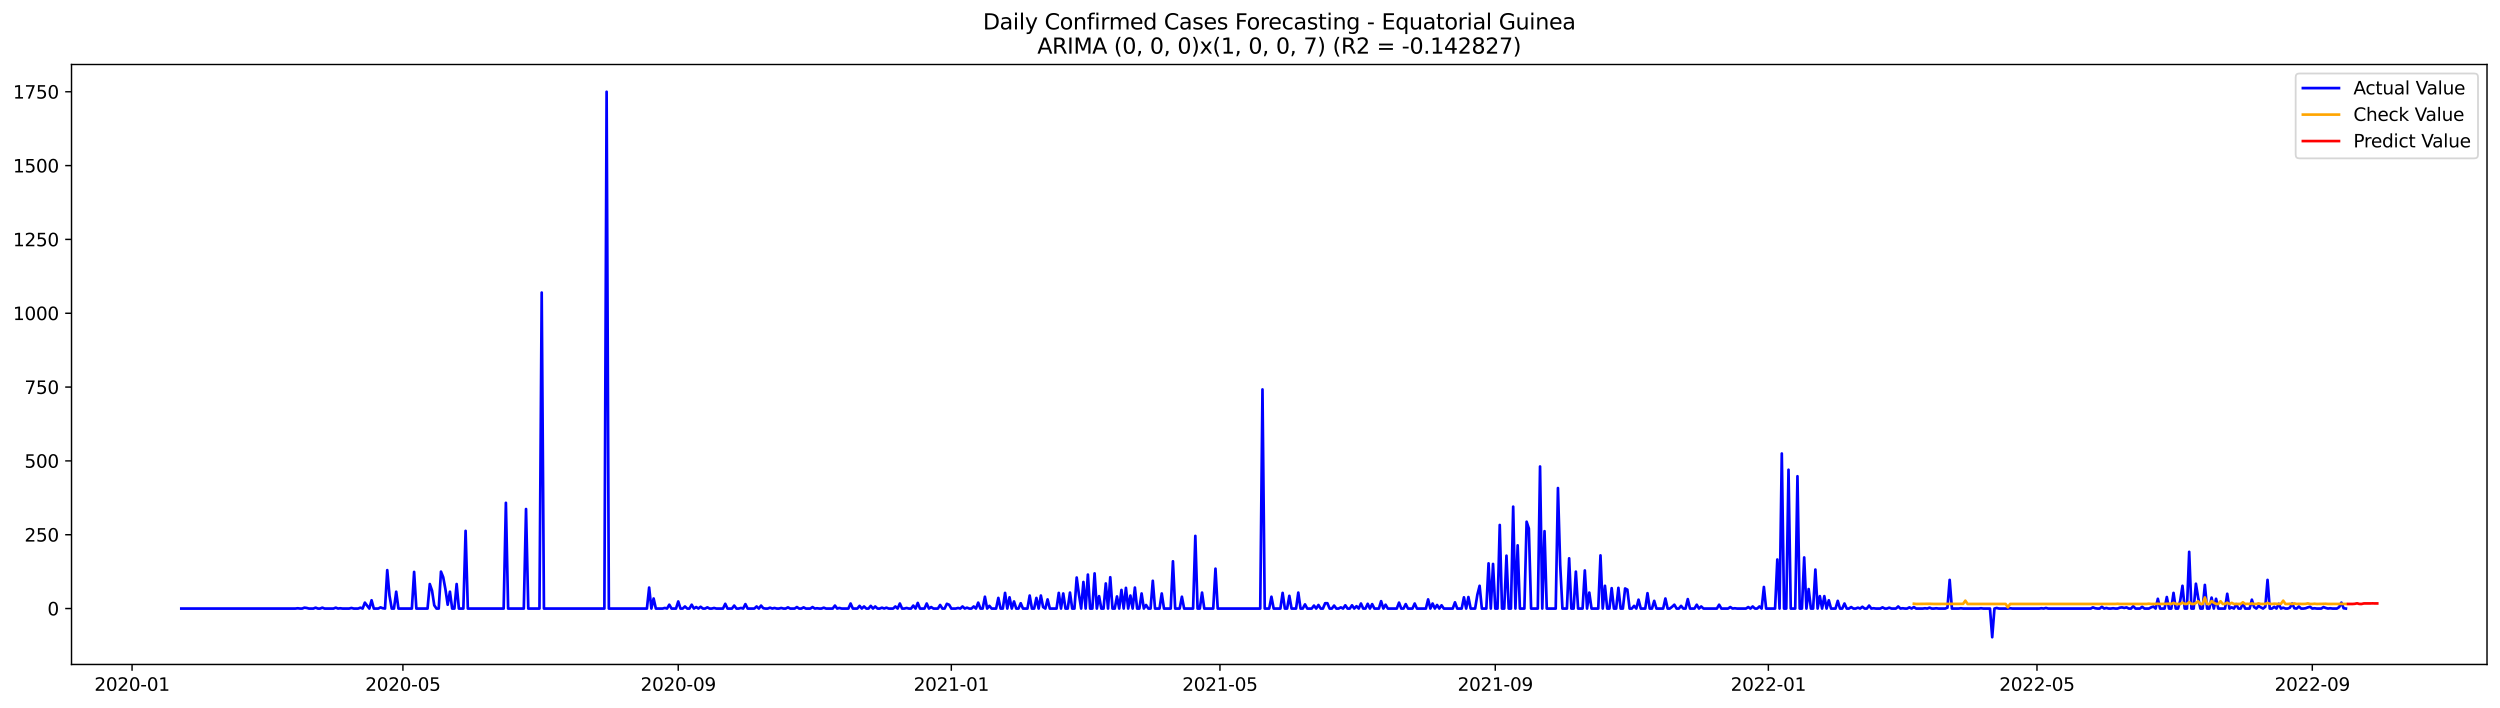 <?xml version="1.0" encoding="utf-8" standalone="no"?>
<!DOCTYPE svg PUBLIC "-//W3C//DTD SVG 1.1//EN"
  "http://www.w3.org/Graphics/SVG/1.1/DTD/svg11.dtd">
<svg xmlns:xlink="http://www.w3.org/1999/xlink" width="1386.05pt" height="392.274pt" viewBox="0 0 1386.05 392.274" xmlns="http://www.w3.org/2000/svg" version="1.1">
 <defs>
  <style type="text/css">*{stroke-linejoin: round; stroke-linecap: butt}</style>
 </defs>
 <g id="figure_1">
  <g id="patch_1">
   <path d="M 0 392.274 
L 1386.05 392.274 
L 1386.05 0 
L 0 0 
z
" style="fill: #ffffff"/>
  </g>
  <g id="axes_1">
   <g id="patch_2">
    <path d="M 39.65 368.396 
L 1378.85 368.396 
L 1378.85 35.755 
L 39.65 35.755 
z
" style="fill: #ffffff"/>
   </g>
   <g id="matplotlib.axis_1">
    <g id="xtick_1">
     <g id="line2d_1">
      <defs>
       <path id="mc3a203df78" d="M 0 0 
L 0 3.5 
" style="stroke: #000000; stroke-width: 0.8"/>
      </defs>
      <g>
       <use xlink:href="#mc3a203df78" x="73.22" y="368.396" style="stroke: #000000; stroke-width: 0.8"/>
      </g>
     </g>
     <g id="text_1">
      <!-- 2020-01 -->
      <g transform="translate(52.329 382.994)scale(0.1 -0.1)">
       <defs>
        <path id="DejaVuSans-32" d="M 1228 531 
L 3431 531 
L 3431 0 
L 469 0 
L 469 531 
Q 828 903 1448 1529 
Q 2069 2156 2228 2338 
Q 2531 2678 2651 2914 
Q 2772 3150 2772 3378 
Q 2772 3750 2511 3984 
Q 2250 4219 1831 4219 
Q 1534 4219 1204 4116 
Q 875 4013 500 3803 
L 500 4441 
Q 881 4594 1212 4672 
Q 1544 4750 1819 4750 
Q 2544 4750 2975 4387 
Q 3406 4025 3406 3419 
Q 3406 3131 3298 2873 
Q 3191 2616 2906 2266 
Q 2828 2175 2409 1742 
Q 1991 1309 1228 531 
z
" transform="scale(0.016)"/>
        <path id="DejaVuSans-30" d="M 2034 4250 
Q 1547 4250 1301 3770 
Q 1056 3291 1056 2328 
Q 1056 1369 1301 889 
Q 1547 409 2034 409 
Q 2525 409 2770 889 
Q 3016 1369 3016 2328 
Q 3016 3291 2770 3770 
Q 2525 4250 2034 4250 
z
M 2034 4750 
Q 2819 4750 3233 4129 
Q 3647 3509 3647 2328 
Q 3647 1150 3233 529 
Q 2819 -91 2034 -91 
Q 1250 -91 836 529 
Q 422 1150 422 2328 
Q 422 3509 836 4129 
Q 1250 4750 2034 4750 
z
" transform="scale(0.016)"/>
        <path id="DejaVuSans-2d" d="M 313 2009 
L 1997 2009 
L 1997 1497 
L 313 1497 
L 313 2009 
z
" transform="scale(0.016)"/>
        <path id="DejaVuSans-31" d="M 794 531 
L 1825 531 
L 1825 4091 
L 703 3866 
L 703 4441 
L 1819 4666 
L 2450 4666 
L 2450 531 
L 3481 531 
L 3481 0 
L 794 0 
L 794 531 
z
" transform="scale(0.016)"/>
       </defs>
       <use xlink:href="#DejaVuSans-32"/>
       <use xlink:href="#DejaVuSans-30" x="63.623"/>
       <use xlink:href="#DejaVuSans-32" x="127.246"/>
       <use xlink:href="#DejaVuSans-30" x="190.869"/>
       <use xlink:href="#DejaVuSans-2d" x="254.492"/>
       <use xlink:href="#DejaVuSans-30" x="290.576"/>
       <use xlink:href="#DejaVuSans-31" x="354.199"/>
      </g>
     </g>
    </g>
    <g id="xtick_2">
     <g id="line2d_2">
      <g>
       <use xlink:href="#mc3a203df78" x="223.385" y="368.396" style="stroke: #000000; stroke-width: 0.8"/>
      </g>
     </g>
     <g id="text_2">
      <!-- 2020-05 -->
      <g transform="translate(202.494 382.994)scale(0.1 -0.1)">
       <defs>
        <path id="DejaVuSans-35" d="M 691 4666 
L 3169 4666 
L 3169 4134 
L 1269 4134 
L 1269 2991 
Q 1406 3038 1543 3061 
Q 1681 3084 1819 3084 
Q 2600 3084 3056 2656 
Q 3513 2228 3513 1497 
Q 3513 744 3044 326 
Q 2575 -91 1722 -91 
Q 1428 -91 1123 -41 
Q 819 9 494 109 
L 494 744 
Q 775 591 1075 516 
Q 1375 441 1709 441 
Q 2250 441 2565 725 
Q 2881 1009 2881 1497 
Q 2881 1984 2565 2268 
Q 2250 2553 1709 2553 
Q 1456 2553 1204 2497 
Q 953 2441 691 2322 
L 691 4666 
z
" transform="scale(0.016)"/>
       </defs>
       <use xlink:href="#DejaVuSans-32"/>
       <use xlink:href="#DejaVuSans-30" x="63.623"/>
       <use xlink:href="#DejaVuSans-32" x="127.246"/>
       <use xlink:href="#DejaVuSans-30" x="190.869"/>
       <use xlink:href="#DejaVuSans-2d" x="254.492"/>
       <use xlink:href="#DejaVuSans-30" x="290.576"/>
       <use xlink:href="#DejaVuSans-35" x="354.199"/>
      </g>
     </g>
    </g>
    <g id="xtick_3">
     <g id="line2d_3">
      <g>
       <use xlink:href="#mc3a203df78" x="376.032" y="368.396" style="stroke: #000000; stroke-width: 0.8"/>
      </g>
     </g>
     <g id="text_3">
      <!-- 2020-09 -->
      <g transform="translate(355.141 382.994)scale(0.1 -0.1)">
       <defs>
        <path id="DejaVuSans-39" d="M 703 97 
L 703 672 
Q 941 559 1184 500 
Q 1428 441 1663 441 
Q 2288 441 2617 861 
Q 2947 1281 2994 2138 
Q 2813 1869 2534 1725 
Q 2256 1581 1919 1581 
Q 1219 1581 811 2004 
Q 403 2428 403 3163 
Q 403 3881 828 4315 
Q 1253 4750 1959 4750 
Q 2769 4750 3195 4129 
Q 3622 3509 3622 2328 
Q 3622 1225 3098 567 
Q 2575 -91 1691 -91 
Q 1453 -91 1209 -44 
Q 966 3 703 97 
z
M 1959 2075 
Q 2384 2075 2632 2365 
Q 2881 2656 2881 3163 
Q 2881 3666 2632 3958 
Q 2384 4250 1959 4250 
Q 1534 4250 1286 3958 
Q 1038 3666 1038 3163 
Q 1038 2656 1286 2365 
Q 1534 2075 1959 2075 
z
" transform="scale(0.016)"/>
       </defs>
       <use xlink:href="#DejaVuSans-32"/>
       <use xlink:href="#DejaVuSans-30" x="63.623"/>
       <use xlink:href="#DejaVuSans-32" x="127.246"/>
       <use xlink:href="#DejaVuSans-30" x="190.869"/>
       <use xlink:href="#DejaVuSans-2d" x="254.492"/>
       <use xlink:href="#DejaVuSans-30" x="290.576"/>
       <use xlink:href="#DejaVuSans-39" x="354.199"/>
      </g>
     </g>
    </g>
    <g id="xtick_4">
     <g id="line2d_4">
      <g>
       <use xlink:href="#mc3a203df78" x="527.438" y="368.396" style="stroke: #000000; stroke-width: 0.8"/>
      </g>
     </g>
     <g id="text_4">
      <!-- 2021-01 -->
      <g transform="translate(506.547 382.994)scale(0.1 -0.1)">
       <use xlink:href="#DejaVuSans-32"/>
       <use xlink:href="#DejaVuSans-30" x="63.623"/>
       <use xlink:href="#DejaVuSans-32" x="127.246"/>
       <use xlink:href="#DejaVuSans-31" x="190.869"/>
       <use xlink:href="#DejaVuSans-2d" x="254.492"/>
       <use xlink:href="#DejaVuSans-30" x="290.576"/>
       <use xlink:href="#DejaVuSans-31" x="354.199"/>
      </g>
     </g>
    </g>
    <g id="xtick_5">
     <g id="line2d_5">
      <g>
       <use xlink:href="#mc3a203df78" x="676.363" y="368.396" style="stroke: #000000; stroke-width: 0.8"/>
      </g>
     </g>
     <g id="text_5">
      <!-- 2021-05 -->
      <g transform="translate(655.471 382.994)scale(0.1 -0.1)">
       <use xlink:href="#DejaVuSans-32"/>
       <use xlink:href="#DejaVuSans-30" x="63.623"/>
       <use xlink:href="#DejaVuSans-32" x="127.246"/>
       <use xlink:href="#DejaVuSans-31" x="190.869"/>
       <use xlink:href="#DejaVuSans-2d" x="254.492"/>
       <use xlink:href="#DejaVuSans-30" x="290.576"/>
       <use xlink:href="#DejaVuSans-35" x="354.199"/>
      </g>
     </g>
    </g>
    <g id="xtick_6">
     <g id="line2d_6">
      <g>
       <use xlink:href="#mc3a203df78" x="829.01" y="368.396" style="stroke: #000000; stroke-width: 0.8"/>
      </g>
     </g>
     <g id="text_6">
      <!-- 2021-09 -->
      <g transform="translate(808.118 382.994)scale(0.1 -0.1)">
       <use xlink:href="#DejaVuSans-32"/>
       <use xlink:href="#DejaVuSans-30" x="63.623"/>
       <use xlink:href="#DejaVuSans-32" x="127.246"/>
       <use xlink:href="#DejaVuSans-31" x="190.869"/>
       <use xlink:href="#DejaVuSans-2d" x="254.492"/>
       <use xlink:href="#DejaVuSans-30" x="290.576"/>
       <use xlink:href="#DejaVuSans-39" x="354.199"/>
      </g>
     </g>
    </g>
    <g id="xtick_7">
     <g id="line2d_7">
      <g>
       <use xlink:href="#mc3a203df78" x="980.416" y="368.396" style="stroke: #000000; stroke-width: 0.8"/>
      </g>
     </g>
     <g id="text_7">
      <!-- 2022-01 -->
      <g transform="translate(959.525 382.994)scale(0.1 -0.1)">
       <use xlink:href="#DejaVuSans-32"/>
       <use xlink:href="#DejaVuSans-30" x="63.623"/>
       <use xlink:href="#DejaVuSans-32" x="127.246"/>
       <use xlink:href="#DejaVuSans-32" x="190.869"/>
       <use xlink:href="#DejaVuSans-2d" x="254.492"/>
       <use xlink:href="#DejaVuSans-30" x="290.576"/>
       <use xlink:href="#DejaVuSans-31" x="354.199"/>
      </g>
     </g>
    </g>
    <g id="xtick_8">
     <g id="line2d_8">
      <g>
       <use xlink:href="#mc3a203df78" x="1129.34" y="368.396" style="stroke: #000000; stroke-width: 0.8"/>
      </g>
     </g>
     <g id="text_8">
      <!-- 2022-05 -->
      <g transform="translate(1108.449 382.994)scale(0.1 -0.1)">
       <use xlink:href="#DejaVuSans-32"/>
       <use xlink:href="#DejaVuSans-30" x="63.623"/>
       <use xlink:href="#DejaVuSans-32" x="127.246"/>
       <use xlink:href="#DejaVuSans-32" x="190.869"/>
       <use xlink:href="#DejaVuSans-2d" x="254.492"/>
       <use xlink:href="#DejaVuSans-30" x="290.576"/>
       <use xlink:href="#DejaVuSans-35" x="354.199"/>
      </g>
     </g>
    </g>
    <g id="xtick_9">
     <g id="line2d_9">
      <g>
       <use xlink:href="#mc3a203df78" x="1281.987" y="368.396" style="stroke: #000000; stroke-width: 0.8"/>
      </g>
     </g>
     <g id="text_9">
      <!-- 2022-09 -->
      <g transform="translate(1261.096 382.994)scale(0.1 -0.1)">
       <use xlink:href="#DejaVuSans-32"/>
       <use xlink:href="#DejaVuSans-30" x="63.623"/>
       <use xlink:href="#DejaVuSans-32" x="127.246"/>
       <use xlink:href="#DejaVuSans-32" x="190.869"/>
       <use xlink:href="#DejaVuSans-2d" x="254.492"/>
       <use xlink:href="#DejaVuSans-30" x="290.576"/>
       <use xlink:href="#DejaVuSans-39" x="354.199"/>
      </g>
     </g>
    </g>
   </g>
   <g id="matplotlib.axis_2">
    <g id="ytick_1">
     <g id="line2d_10">
      <defs>
       <path id="m18fa4f743b" d="M 0 0 
L -3.5 0 
" style="stroke: #000000; stroke-width: 0.8"/>
      </defs>
      <g>
       <use xlink:href="#m18fa4f743b" x="39.65" y="337.394" style="stroke: #000000; stroke-width: 0.8"/>
      </g>
     </g>
     <g id="text_10">
      <!-- 0 -->
      <g transform="translate(26.288 341.193)scale(0.1 -0.1)">
       <use xlink:href="#DejaVuSans-30"/>
      </g>
     </g>
    </g>
    <g id="ytick_2">
     <g id="line2d_11">
      <g>
       <use xlink:href="#m18fa4f743b" x="39.65" y="296.463" style="stroke: #000000; stroke-width: 0.8"/>
      </g>
     </g>
     <g id="text_11">
      <!-- 250 -->
      <g transform="translate(13.562 300.262)scale(0.1 -0.1)">
       <use xlink:href="#DejaVuSans-32"/>
       <use xlink:href="#DejaVuSans-35" x="63.623"/>
       <use xlink:href="#DejaVuSans-30" x="127.246"/>
      </g>
     </g>
    </g>
    <g id="ytick_3">
     <g id="line2d_12">
      <g>
       <use xlink:href="#m18fa4f743b" x="39.65" y="255.532" style="stroke: #000000; stroke-width: 0.8"/>
      </g>
     </g>
     <g id="text_12">
      <!-- 500 -->
      <g transform="translate(13.562 259.331)scale(0.1 -0.1)">
       <use xlink:href="#DejaVuSans-35"/>
       <use xlink:href="#DejaVuSans-30" x="63.623"/>
       <use xlink:href="#DejaVuSans-30" x="127.246"/>
      </g>
     </g>
    </g>
    <g id="ytick_4">
     <g id="line2d_13">
      <g>
       <use xlink:href="#m18fa4f743b" x="39.65" y="214.6" style="stroke: #000000; stroke-width: 0.8"/>
      </g>
     </g>
     <g id="text_13">
      <!-- 750 -->
      <g transform="translate(13.562 218.4)scale(0.1 -0.1)">
       <defs>
        <path id="DejaVuSans-37" d="M 525 4666 
L 3525 4666 
L 3525 4397 
L 1831 0 
L 1172 0 
L 2766 4134 
L 525 4134 
L 525 4666 
z
" transform="scale(0.016)"/>
       </defs>
       <use xlink:href="#DejaVuSans-37"/>
       <use xlink:href="#DejaVuSans-35" x="63.623"/>
       <use xlink:href="#DejaVuSans-30" x="127.246"/>
      </g>
     </g>
    </g>
    <g id="ytick_5">
     <g id="line2d_14">
      <g>
       <use xlink:href="#m18fa4f743b" x="39.65" y="173.669" style="stroke: #000000; stroke-width: 0.8"/>
      </g>
     </g>
     <g id="text_14">
      <!-- 1000 -->
      <g transform="translate(7.2 177.468)scale(0.1 -0.1)">
       <use xlink:href="#DejaVuSans-31"/>
       <use xlink:href="#DejaVuSans-30" x="63.623"/>
       <use xlink:href="#DejaVuSans-30" x="127.246"/>
       <use xlink:href="#DejaVuSans-30" x="190.869"/>
      </g>
     </g>
    </g>
    <g id="ytick_6">
     <g id="line2d_15">
      <g>
       <use xlink:href="#m18fa4f743b" x="39.65" y="132.738" style="stroke: #000000; stroke-width: 0.8"/>
      </g>
     </g>
     <g id="text_15">
      <!-- 1250 -->
      <g transform="translate(7.2 136.537)scale(0.1 -0.1)">
       <use xlink:href="#DejaVuSans-31"/>
       <use xlink:href="#DejaVuSans-32" x="63.623"/>
       <use xlink:href="#DejaVuSans-35" x="127.246"/>
       <use xlink:href="#DejaVuSans-30" x="190.869"/>
      </g>
     </g>
    </g>
    <g id="ytick_7">
     <g id="line2d_16">
      <g>
       <use xlink:href="#m18fa4f743b" x="39.65" y="91.807" style="stroke: #000000; stroke-width: 0.8"/>
      </g>
     </g>
     <g id="text_16">
      <!-- 1500 -->
      <g transform="translate(7.2 95.606)scale(0.1 -0.1)">
       <use xlink:href="#DejaVuSans-31"/>
       <use xlink:href="#DejaVuSans-35" x="63.623"/>
       <use xlink:href="#DejaVuSans-30" x="127.246"/>
       <use xlink:href="#DejaVuSans-30" x="190.869"/>
      </g>
     </g>
    </g>
    <g id="ytick_8">
     <g id="line2d_17">
      <g>
       <use xlink:href="#m18fa4f743b" x="39.65" y="50.876" style="stroke: #000000; stroke-width: 0.8"/>
      </g>
     </g>
     <g id="text_17">
      <!-- 1750 -->
      <g transform="translate(7.2 54.675)scale(0.1 -0.1)">
       <use xlink:href="#DejaVuSans-31"/>
       <use xlink:href="#DejaVuSans-37" x="63.623"/>
       <use xlink:href="#DejaVuSans-35" x="127.246"/>
       <use xlink:href="#DejaVuSans-30" x="190.869"/>
      </g>
     </g>
    </g>
   </g>
   <g id="line2d_18">
    <path d="M 100.523 337.394 
L 163.815 337.394 
L 165.057 337.23 
L 166.298 337.394 
L 167.539 337.394 
L 168.78 336.903 
L 170.021 337.067 
L 171.262 337.394 
L 173.744 337.394 
L 174.985 336.903 
L 176.226 337.394 
L 177.467 337.394 
L 178.708 336.903 
L 179.949 337.394 
L 184.913 337.394 
L 186.154 336.903 
L 187.395 337.394 
L 188.636 337.23 
L 189.877 337.394 
L 193.6 337.394 
L 194.841 337.067 
L 196.082 337.394 
L 198.564 337.394 
L 199.805 336.903 
L 201.046 337.394 
L 202.288 334.12 
L 204.77 337.394 
L 206.011 332.81 
L 207.252 337.394 
L 209.734 337.394 
L 210.975 336.739 
L 212.216 337.23 
L 213.457 337.394 
L 214.698 316.11 
L 215.939 330.19 
L 217.18 337.394 
L 218.421 337.394 
L 219.662 328.062 
L 220.903 337.394 
L 228.349 337.394 
L 229.59 317.092 
L 230.831 337.394 
L 237.036 337.394 
L 238.278 323.805 
L 239.519 327.407 
L 240.76 335.593 
L 242.001 337.394 
L 243.242 337.394 
L 244.483 316.929 
L 245.724 320.039 
L 246.965 326.752 
L 248.206 335.266 
L 249.447 328.062 
L 250.688 337.394 
L 251.929 337.394 
L 253.17 323.805 
L 254.411 337.394 
L 256.893 337.394 
L 258.134 294.335 
L 259.375 337.394 
L 279.232 337.394 
L 280.473 278.781 
L 281.714 337.394 
L 290.401 337.394 
L 291.642 282.219 
L 292.883 337.394 
L 299.088 337.394 
L 300.329 162.208 
L 301.57 337.394 
L 335.078 337.394 
L 336.319 50.876 
L 337.56 337.394 
L 358.658 337.394 
L 359.899 325.77 
L 361.14 337.394 
L 362.381 331.828 
L 363.622 337.394 
L 367.345 337.394 
L 368.586 337.067 
L 369.827 337.394 
L 371.068 335.266 
L 372.309 337.394 
L 374.791 337.394 
L 376.032 333.465 
L 377.273 337.394 
L 378.514 337.394 
L 379.755 336.248 
L 380.996 337.394 
L 382.237 337.394 
L 383.479 335.266 
L 384.72 337.394 
L 385.961 336.576 
L 387.202 337.394 
L 388.443 336.412 
L 389.684 337.394 
L 390.925 337.394 
L 392.166 336.739 
L 393.407 337.394 
L 394.648 337.394 
L 395.889 337.067 
L 397.13 337.394 
L 400.853 337.394 
L 402.094 334.775 
L 403.335 337.394 
L 405.817 337.394 
L 407.058 335.757 
L 408.299 337.394 
L 409.54 337.394 
L 410.781 337.067 
L 412.022 337.394 
L 413.263 334.938 
L 414.504 337.394 
L 418.227 337.394 
L 419.469 336.248 
L 420.71 337.394 
L 421.951 335.757 
L 423.192 337.23 
L 424.433 337.394 
L 425.674 337.394 
L 426.915 336.903 
L 428.156 337.394 
L 429.397 337.067 
L 430.638 337.394 
L 431.879 337.394 
L 433.12 337.067 
L 434.361 337.394 
L 435.602 337.394 
L 436.843 336.739 
L 438.084 337.394 
L 440.566 337.394 
L 441.807 336.576 
L 443.048 337.394 
L 444.289 337.394 
L 445.53 336.739 
L 446.771 337.394 
L 449.253 337.394 
L 450.494 336.576 
L 451.735 337.394 
L 452.976 337.23 
L 454.217 337.394 
L 455.459 337.394 
L 456.7 336.903 
L 457.941 337.394 
L 461.664 337.394 
L 462.905 335.757 
L 464.146 337.394 
L 465.387 337.067 
L 466.628 337.394 
L 470.351 337.394 
L 471.592 334.611 
L 472.833 337.394 
L 475.315 337.394 
L 476.556 335.921 
L 477.797 337.394 
L 479.038 336.248 
L 480.279 337.394 
L 481.52 337.394 
L 482.761 335.921 
L 484.002 337.394 
L 485.243 336.248 
L 486.484 337.394 
L 487.725 337.394 
L 488.966 336.903 
L 490.207 337.394 
L 491.448 336.903 
L 492.69 337.394 
L 495.172 337.394 
L 496.413 336.248 
L 497.654 337.394 
L 498.895 334.611 
L 500.136 337.394 
L 501.377 337.394 
L 502.618 337.067 
L 503.859 337.394 
L 505.1 337.394 
L 506.341 335.757 
L 507.582 337.394 
L 508.823 334.283 
L 510.064 337.394 
L 512.546 337.394 
L 513.787 334.611 
L 515.028 337.394 
L 516.269 336.576 
L 517.51 337.394 
L 519.992 337.394 
L 521.233 335.429 
L 522.474 337.394 
L 523.715 337.394 
L 524.956 334.775 
L 526.197 335.266 
L 527.438 337.394 
L 529.921 337.394 
L 531.162 337.067 
L 532.403 337.394 
L 533.644 336.248 
L 534.885 337.394 
L 536.126 336.903 
L 537.367 337.394 
L 538.608 337.394 
L 539.849 336.248 
L 541.09 337.394 
L 542.331 334.12 
L 543.572 337.394 
L 544.813 337.394 
L 546.054 330.845 
L 547.295 337.394 
L 548.536 335.921 
L 549.777 337.394 
L 552.259 337.394 
L 553.5 331.5 
L 554.741 337.394 
L 555.982 337.394 
L 557.223 328.717 
L 558.464 337.394 
L 559.705 331.173 
L 560.946 337.394 
L 562.187 333.465 
L 563.428 337.394 
L 564.67 337.394 
L 565.911 334.447 
L 567.152 337.394 
L 569.634 337.394 
L 570.875 330.19 
L 572.116 337.394 
L 573.357 337.394 
L 574.598 331.5 
L 575.839 337.394 
L 577.08 330.19 
L 578.321 336.576 
L 579.562 337.394 
L 580.803 332.319 
L 582.044 337.394 
L 585.767 337.394 
L 587.008 328.717 
L 588.249 337.394 
L 589.49 329.044 
L 590.731 337.394 
L 591.972 337.394 
L 593.213 328.553 
L 594.454 337.394 
L 595.695 337.394 
L 596.936 320.203 
L 598.177 329.535 
L 599.418 337.394 
L 600.66 322.659 
L 601.901 337.394 
L 603.142 318.566 
L 604.383 337.394 
L 605.624 337.394 
L 606.865 317.911 
L 608.106 337.394 
L 609.347 330.518 
L 610.588 337.394 
L 611.829 337.394 
L 613.07 323.478 
L 614.311 337.394 
L 615.552 320.039 
L 616.793 337.394 
L 618.034 337.394 
L 619.275 330.681 
L 620.516 337.394 
L 621.757 327.08 
L 622.998 337.394 
L 624.239 325.933 
L 625.48 337.394 
L 626.721 330.19 
L 627.962 337.394 
L 629.203 325.77 
L 630.444 337.394 
L 631.685 337.394 
L 632.926 329.044 
L 634.167 337.394 
L 635.408 335.429 
L 636.649 337.394 
L 637.891 337.394 
L 639.132 322.004 
L 640.373 337.394 
L 642.855 337.394 
L 644.096 329.044 
L 645.337 337.394 
L 649.06 337.394 
L 650.301 311.198 
L 651.542 337.394 
L 654.024 337.394 
L 655.265 330.845 
L 656.506 337.394 
L 661.47 337.394 
L 662.711 297.118 
L 663.952 337.394 
L 665.193 337.394 
L 666.434 328.553 
L 667.675 337.394 
L 672.639 337.394 
L 673.881 315.291 
L 675.122 337.394 
L 698.701 337.394 
L 699.942 215.91 
L 701.183 337.394 
L 703.665 337.394 
L 704.906 330.845 
L 706.147 337.394 
L 709.871 337.394 
L 711.112 328.717 
L 712.353 337.394 
L 713.594 337.394 
L 714.835 330.354 
L 716.076 337.394 
L 718.558 337.394 
L 719.799 328.553 
L 721.04 337.394 
L 722.281 337.394 
L 723.522 335.102 
L 724.763 337.394 
L 727.245 337.394 
L 728.486 335.757 
L 729.727 337.394 
L 730.968 335.429 
L 732.209 337.394 
L 733.45 337.394 
L 734.691 334.447 
L 735.932 334.447 
L 737.173 337.394 
L 738.414 337.394 
L 739.655 335.757 
L 740.896 337.394 
L 742.137 337.394 
L 743.378 336.739 
L 744.619 337.394 
L 745.861 335.593 
L 747.102 337.394 
L 748.343 337.394 
L 749.584 335.593 
L 750.825 337.394 
L 752.066 336.084 
L 753.307 337.394 
L 754.548 334.611 
L 755.789 337.394 
L 757.03 337.394 
L 758.271 334.775 
L 759.512 337.394 
L 760.753 334.938 
L 761.994 337.394 
L 764.476 337.394 
L 765.717 333.301 
L 766.958 337.394 
L 768.199 335.266 
L 769.44 337.394 
L 774.404 337.394 
L 775.645 334.12 
L 776.886 337.394 
L 778.127 337.394 
L 779.368 334.938 
L 780.609 337.394 
L 783.092 337.394 
L 784.333 334.611 
L 785.574 337.394 
L 790.538 337.394 
L 791.779 332.319 
L 793.02 337.394 
L 794.261 334.611 
L 795.502 337.394 
L 796.743 335.429 
L 797.984 337.394 
L 799.225 335.593 
L 800.466 337.394 
L 805.43 337.394 
L 806.671 333.956 
L 807.912 337.394 
L 810.394 337.394 
L 811.635 331.173 
L 812.876 337.394 
L 814.117 331.009 
L 815.358 337.394 
L 817.84 337.394 
L 819.082 329.699 
L 820.323 324.787 
L 821.564 337.394 
L 824.046 337.394 
L 825.287 312.344 
L 826.528 337.394 
L 827.769 312.672 
L 829.01 337.394 
L 830.251 337.394 
L 831.492 291.06 
L 832.733 337.394 
L 833.974 337.394 
L 835.215 308.087 
L 836.456 337.394 
L 837.697 337.394 
L 838.938 280.909 
L 840.179 337.394 
L 841.42 302.357 
L 842.661 337.394 
L 845.143 337.394 
L 846.384 289.259 
L 847.625 293.025 
L 848.866 337.394 
L 852.589 337.394 
L 853.83 258.642 
L 855.072 337.394 
L 856.313 294.498 
L 857.554 337.394 
L 862.518 337.394 
L 863.759 270.594 
L 865 313.163 
L 866.241 337.394 
L 868.723 337.394 
L 869.964 309.561 
L 871.205 337.394 
L 872.446 337.394 
L 873.687 316.929 
L 874.928 337.394 
L 877.41 337.394 
L 878.651 316.274 
L 879.892 337.394 
L 881.133 328.553 
L 882.374 337.394 
L 886.097 337.394 
L 887.338 307.924 
L 888.579 337.394 
L 889.82 324.787 
L 891.062 337.394 
L 892.303 337.394 
L 893.544 326.097 
L 894.785 337.394 
L 896.026 337.394 
L 897.267 325.933 
L 898.508 337.394 
L 899.749 337.394 
L 900.99 326.261 
L 902.231 326.916 
L 903.472 337.394 
L 904.713 337.394 
L 905.954 335.921 
L 907.195 337.394 
L 908.436 332.482 
L 909.677 337.394 
L 912.159 337.394 
L 913.4 328.88 
L 914.641 337.394 
L 915.882 337.394 
L 917.123 333.137 
L 918.364 337.394 
L 922.087 337.394 
L 923.328 331.828 
L 924.569 337.394 
L 925.81 337.394 
L 927.052 336.412 
L 928.293 335.266 
L 929.534 337.394 
L 930.775 337.394 
L 932.016 335.921 
L 933.257 337.394 
L 934.498 337.394 
L 935.739 332.155 
L 936.98 337.394 
L 939.462 337.394 
L 940.703 335.266 
L 941.944 337.394 
L 943.185 336.248 
L 944.426 337.394 
L 951.872 337.394 
L 953.113 335.266 
L 954.354 337.394 
L 958.077 337.394 
L 959.318 336.576 
L 960.559 337.394 
L 961.8 337.23 
L 963.041 337.394 
L 968.006 337.394 
L 969.247 336.576 
L 970.488 337.394 
L 971.729 336.248 
L 972.97 337.394 
L 974.211 337.394 
L 975.452 336.248 
L 976.693 337.394 
L 977.934 325.442 
L 979.175 337.394 
L 984.139 337.394 
L 985.38 310.216 
L 986.621 337.394 
L 987.862 251.439 
L 989.103 337.394 
L 990.344 337.394 
L 991.585 260.443 
L 992.826 337.394 
L 995.308 337.394 
L 996.549 264.045 
L 997.79 337.394 
L 999.031 337.394 
L 1000.273 309.07 
L 1001.514 337.394 
L 1002.755 326.588 
L 1003.996 337.394 
L 1005.237 337.394 
L 1006.478 315.782 
L 1007.719 337.394 
L 1008.96 330.518 
L 1010.201 337.394 
L 1011.442 330.518 
L 1012.683 337.394 
L 1013.924 332.81 
L 1015.165 337.394 
L 1017.647 337.394 
L 1018.888 333.137 
L 1020.129 337.394 
L 1021.37 337.394 
L 1022.611 334.611 
L 1023.852 337.394 
L 1025.093 337.394 
L 1026.334 336.576 
L 1027.575 337.394 
L 1028.816 337.394 
L 1030.057 336.903 
L 1031.298 337.394 
L 1032.539 336.412 
L 1033.78 337.394 
L 1035.021 337.394 
L 1036.263 335.757 
L 1037.504 337.394 
L 1038.745 337.23 
L 1039.986 337.394 
L 1042.468 337.394 
L 1043.709 336.739 
L 1044.95 337.394 
L 1046.191 337.394 
L 1047.432 336.903 
L 1048.673 337.394 
L 1051.155 337.394 
L 1052.396 336.248 
L 1053.637 337.394 
L 1054.878 337.23 
L 1056.119 337.394 
L 1057.36 337.394 
L 1058.601 336.739 
L 1059.842 337.394 
L 1061.083 336.576 
L 1062.324 337.394 
L 1066.047 337.394 
L 1067.288 337.23 
L 1068.529 337.394 
L 1069.77 336.903 
L 1071.011 337.394 
L 1072.253 337.394 
L 1073.494 337.23 
L 1074.735 337.394 
L 1078.458 337.394 
L 1079.699 336.903 
L 1080.94 321.513 
L 1082.181 337.394 
L 1085.904 337.394 
L 1087.145 337.23 
L 1088.386 337.394 
L 1097.073 337.394 
L 1098.314 337.23 
L 1099.555 337.394 
L 1103.278 337.394 
L 1104.519 353.276 
L 1105.76 337.394 
L 1107.001 337.067 
L 1108.242 337.394 
L 1113.207 337.394 
L 1114.448 337.23 
L 1115.689 337.394 
L 1130.581 337.394 
L 1131.822 337.23 
L 1133.063 337.394 
L 1134.304 337.067 
L 1135.545 337.394 
L 1159.125 337.394 
L 1160.366 336.739 
L 1161.607 337.23 
L 1162.848 337.394 
L 1164.089 337.394 
L 1165.33 336.412 
L 1166.571 337.394 
L 1167.812 337.067 
L 1169.053 337.394 
L 1170.294 337.394 
L 1171.535 337.23 
L 1172.776 337.394 
L 1174.017 337.394 
L 1175.258 336.903 
L 1176.499 336.739 
L 1177.74 337.067 
L 1178.981 336.739 
L 1180.222 337.394 
L 1181.464 337.394 
L 1182.705 336.084 
L 1183.946 337.394 
L 1186.428 337.394 
L 1187.669 336.412 
L 1188.91 337.394 
L 1191.392 337.394 
L 1192.633 336.739 
L 1193.874 336.248 
L 1195.115 337.394 
L 1196.356 331.991 
L 1197.597 337.394 
L 1200.079 337.394 
L 1201.32 331.009 
L 1202.561 337.394 
L 1203.802 337.394 
L 1205.043 328.717 
L 1206.284 337.394 
L 1207.525 337.394 
L 1208.766 332.974 
L 1210.007 324.787 
L 1211.248 337.394 
L 1212.489 337.394 
L 1213.73 305.959 
L 1214.971 337.394 
L 1216.212 337.394 
L 1217.454 323.641 
L 1218.695 331.336 
L 1219.936 337.394 
L 1221.177 337.394 
L 1222.418 324.296 
L 1223.659 337.394 
L 1224.9 337.394 
L 1226.141 331.336 
L 1227.382 337.394 
L 1228.623 331.991 
L 1229.864 337.394 
L 1233.587 337.394 
L 1234.828 329.208 
L 1236.069 337.394 
L 1237.31 336.739 
L 1238.551 337.394 
L 1239.792 334.938 
L 1241.033 337.394 
L 1242.274 337.394 
L 1243.515 334.447 
L 1244.756 337.394 
L 1247.238 337.394 
L 1248.479 332.482 
L 1249.72 336.576 
L 1250.961 337.394 
L 1252.202 335.921 
L 1253.443 336.739 
L 1254.685 337.394 
L 1255.926 336.412 
L 1257.167 321.513 
L 1258.408 337.394 
L 1259.649 337.394 
L 1260.89 336.412 
L 1262.131 337.394 
L 1263.372 334.775 
L 1264.613 337.394 
L 1265.854 336.903 
L 1267.095 337.394 
L 1268.336 337.394 
L 1269.577 336.903 
L 1270.818 334.611 
L 1272.059 337.23 
L 1273.3 337.394 
L 1274.541 336.248 
L 1275.782 337.394 
L 1277.023 337.394 
L 1278.264 337.23 
L 1279.505 336.739 
L 1280.746 336.412 
L 1281.987 337.394 
L 1283.228 337.23 
L 1284.469 337.394 
L 1286.951 337.394 
L 1288.192 336.576 
L 1289.433 337.067 
L 1290.675 337.394 
L 1291.916 337.23 
L 1293.157 337.394 
L 1295.639 337.394 
L 1296.88 336.576 
L 1298.121 334.12 
L 1299.362 337.23 
L 1300.603 337.394 
L 1300.603 337.394 
" clip-path="url(#ped22fed27c)" style="fill: none; stroke: #0000ff; stroke-width: 1.5; stroke-linecap: square"/>
   </g>
   <g id="line2d_19">
    <path d="M 1061.083 334.723 
L 1062.324 334.854 
L 1069.77 334.76 
L 1072.253 334.854 
L 1088.386 334.798 
L 1089.627 333.031 
L 1090.868 334.854 
L 1111.966 334.854 
L 1113.207 336.678 
L 1114.448 334.854 
L 1116.93 334.854 
L 1172.776 334.854 
L 1174.017 334.742 
L 1175.258 334.854 
L 1177.74 334.854 
L 1190.151 334.854 
L 1191.392 334.704 
L 1192.633 334.854 
L 1195.115 334.854 
L 1196.356 334.742 
L 1197.597 334.854 
L 1201.32 334.779 
L 1202.561 334.723 
L 1203.802 334.854 
L 1205.043 334.234 
L 1206.284 334.854 
L 1208.766 334.854 
L 1210.007 334.121 
L 1211.248 334.854 
L 1212.489 334.854 
L 1213.73 333.858 
L 1214.971 334.854 
L 1216.212 334.854 
L 1217.454 334.347 
L 1218.695 333.407 
L 1219.936 334.854 
L 1221.177 334.854 
L 1222.418 331.245 
L 1223.659 334.854 
L 1224.9 334.854 
L 1226.141 333.275 
L 1227.382 334.159 
L 1228.623 334.854 
L 1229.864 334.854 
L 1231.105 333.35 
L 1232.346 334.854 
L 1233.587 334.854 
L 1234.828 334.159 
L 1236.069 334.854 
L 1237.31 334.234 
L 1238.551 334.854 
L 1242.274 334.854 
L 1243.515 333.914 
L 1244.756 334.854 
L 1245.997 334.779 
L 1247.238 334.854 
L 1248.479 334.572 
L 1249.72 334.854 
L 1250.961 334.854 
L 1252.202 334.516 
L 1253.443 334.854 
L 1255.926 334.854 
L 1257.167 334.29 
L 1258.408 334.76 
L 1259.649 334.854 
L 1260.89 334.685 
L 1263.372 334.854 
L 1264.613 334.742 
L 1265.854 333.031 
L 1267.095 334.854 
L 1268.336 334.854 
L 1269.577 334.742 
L 1270.818 334.854 
L 1272.059 334.554 
L 1273.3 334.854 
L 1274.541 334.798 
L 1277.023 334.854 
L 1278.264 334.798 
L 1279.505 334.535 
L 1280.746 334.835 
L 1281.987 334.854 
L 1283.228 334.723 
L 1284.469 334.854 
L 1288.192 334.779 
L 1289.433 334.742 
L 1290.675 334.854 
L 1298.121 334.817 
L 1300.603 334.835 
L 1300.603 334.835 
" clip-path="url(#ped22fed27c)" style="fill: none; stroke: #ffa500; stroke-width: 1.5; stroke-linecap: square"/>
   </g>
   <g id="line2d_20">
    <path d="M 1301.844 334.854 
L 1303.085 334.854 
L 1304.326 334.854 
L 1305.567 334.76 
L 1306.808 334.478 
L 1308.049 334.835 
L 1309.29 334.854 
L 1310.531 334.563 
L 1311.772 334.563 
L 1313.013 334.563 
L 1314.254 334.552 
L 1315.495 334.52 
L 1316.736 334.561 
L 1317.977 334.563 
" clip-path="url(#ped22fed27c)" style="fill: none; stroke: #ff0000; stroke-width: 1.5; stroke-linecap: square"/>
   </g>
   <g id="patch_3">
    <path d="M 39.65 368.396 
L 39.65 35.755 
" style="fill: none; stroke: #000000; stroke-width: 0.8; stroke-linejoin: miter; stroke-linecap: square"/>
   </g>
   <g id="patch_4">
    <path d="M 1378.85 368.396 
L 1378.85 35.755 
" style="fill: none; stroke: #000000; stroke-width: 0.8; stroke-linejoin: miter; stroke-linecap: square"/>
   </g>
   <g id="patch_5">
    <path d="M 39.65 368.396 
L 1378.85 368.396 
" style="fill: none; stroke: #000000; stroke-width: 0.8; stroke-linejoin: miter; stroke-linecap: square"/>
   </g>
   <g id="patch_6">
    <path d="M 39.65 35.755 
L 1378.85 35.755 
" style="fill: none; stroke: #000000; stroke-width: 0.8; stroke-linejoin: miter; stroke-linecap: square"/>
   </g>
   <g id="text_18">
    <!-- Daily Confirmed Cases Forecasting - Equatorial Guinea -->
    <g transform="translate(544.973 16.318)scale(0.12 -0.12)">
     <defs>
      <path id="DejaVuSans-44" d="M 1259 4147 
L 1259 519 
L 2022 519 
Q 2988 519 3436 956 
Q 3884 1394 3884 2338 
Q 3884 3275 3436 3711 
Q 2988 4147 2022 4147 
L 1259 4147 
z
M 628 4666 
L 1925 4666 
Q 3281 4666 3915 4102 
Q 4550 3538 4550 2338 
Q 4550 1131 3912 565 
Q 3275 0 1925 0 
L 628 0 
L 628 4666 
z
" transform="scale(0.016)"/>
      <path id="DejaVuSans-61" d="M 2194 1759 
Q 1497 1759 1228 1600 
Q 959 1441 959 1056 
Q 959 750 1161 570 
Q 1363 391 1709 391 
Q 2188 391 2477 730 
Q 2766 1069 2766 1631 
L 2766 1759 
L 2194 1759 
z
M 3341 1997 
L 3341 0 
L 2766 0 
L 2766 531 
Q 2569 213 2275 61 
Q 1981 -91 1556 -91 
Q 1019 -91 701 211 
Q 384 513 384 1019 
Q 384 1609 779 1909 
Q 1175 2209 1959 2209 
L 2766 2209 
L 2766 2266 
Q 2766 2663 2505 2880 
Q 2244 3097 1772 3097 
Q 1472 3097 1187 3025 
Q 903 2953 641 2809 
L 641 3341 
Q 956 3463 1253 3523 
Q 1550 3584 1831 3584 
Q 2591 3584 2966 3190 
Q 3341 2797 3341 1997 
z
" transform="scale(0.016)"/>
      <path id="DejaVuSans-69" d="M 603 3500 
L 1178 3500 
L 1178 0 
L 603 0 
L 603 3500 
z
M 603 4863 
L 1178 4863 
L 1178 4134 
L 603 4134 
L 603 4863 
z
" transform="scale(0.016)"/>
      <path id="DejaVuSans-6c" d="M 603 4863 
L 1178 4863 
L 1178 0 
L 603 0 
L 603 4863 
z
" transform="scale(0.016)"/>
      <path id="DejaVuSans-79" d="M 2059 -325 
Q 1816 -950 1584 -1140 
Q 1353 -1331 966 -1331 
L 506 -1331 
L 506 -850 
L 844 -850 
Q 1081 -850 1212 -737 
Q 1344 -625 1503 -206 
L 1606 56 
L 191 3500 
L 800 3500 
L 1894 763 
L 2988 3500 
L 3597 3500 
L 2059 -325 
z
" transform="scale(0.016)"/>
      <path id="DejaVuSans-20" transform="scale(0.016)"/>
      <path id="DejaVuSans-43" d="M 4122 4306 
L 4122 3641 
Q 3803 3938 3442 4084 
Q 3081 4231 2675 4231 
Q 1875 4231 1450 3742 
Q 1025 3253 1025 2328 
Q 1025 1406 1450 917 
Q 1875 428 2675 428 
Q 3081 428 3442 575 
Q 3803 722 4122 1019 
L 4122 359 
Q 3791 134 3420 21 
Q 3050 -91 2638 -91 
Q 1578 -91 968 557 
Q 359 1206 359 2328 
Q 359 3453 968 4101 
Q 1578 4750 2638 4750 
Q 3056 4750 3426 4639 
Q 3797 4528 4122 4306 
z
" transform="scale(0.016)"/>
      <path id="DejaVuSans-6f" d="M 1959 3097 
Q 1497 3097 1228 2736 
Q 959 2375 959 1747 
Q 959 1119 1226 758 
Q 1494 397 1959 397 
Q 2419 397 2687 759 
Q 2956 1122 2956 1747 
Q 2956 2369 2687 2733 
Q 2419 3097 1959 3097 
z
M 1959 3584 
Q 2709 3584 3137 3096 
Q 3566 2609 3566 1747 
Q 3566 888 3137 398 
Q 2709 -91 1959 -91 
Q 1206 -91 779 398 
Q 353 888 353 1747 
Q 353 2609 779 3096 
Q 1206 3584 1959 3584 
z
" transform="scale(0.016)"/>
      <path id="DejaVuSans-6e" d="M 3513 2113 
L 3513 0 
L 2938 0 
L 2938 2094 
Q 2938 2591 2744 2837 
Q 2550 3084 2163 3084 
Q 1697 3084 1428 2787 
Q 1159 2491 1159 1978 
L 1159 0 
L 581 0 
L 581 3500 
L 1159 3500 
L 1159 2956 
Q 1366 3272 1645 3428 
Q 1925 3584 2291 3584 
Q 2894 3584 3203 3211 
Q 3513 2838 3513 2113 
z
" transform="scale(0.016)"/>
      <path id="DejaVuSans-66" d="M 2375 4863 
L 2375 4384 
L 1825 4384 
Q 1516 4384 1395 4259 
Q 1275 4134 1275 3809 
L 1275 3500 
L 2222 3500 
L 2222 3053 
L 1275 3053 
L 1275 0 
L 697 0 
L 697 3053 
L 147 3053 
L 147 3500 
L 697 3500 
L 697 3744 
Q 697 4328 969 4595 
Q 1241 4863 1831 4863 
L 2375 4863 
z
" transform="scale(0.016)"/>
      <path id="DejaVuSans-72" d="M 2631 2963 
Q 2534 3019 2420 3045 
Q 2306 3072 2169 3072 
Q 1681 3072 1420 2755 
Q 1159 2438 1159 1844 
L 1159 0 
L 581 0 
L 581 3500 
L 1159 3500 
L 1159 2956 
Q 1341 3275 1631 3429 
Q 1922 3584 2338 3584 
Q 2397 3584 2469 3576 
Q 2541 3569 2628 3553 
L 2631 2963 
z
" transform="scale(0.016)"/>
      <path id="DejaVuSans-6d" d="M 3328 2828 
Q 3544 3216 3844 3400 
Q 4144 3584 4550 3584 
Q 5097 3584 5394 3201 
Q 5691 2819 5691 2113 
L 5691 0 
L 5113 0 
L 5113 2094 
Q 5113 2597 4934 2840 
Q 4756 3084 4391 3084 
Q 3944 3084 3684 2787 
Q 3425 2491 3425 1978 
L 3425 0 
L 2847 0 
L 2847 2094 
Q 2847 2600 2669 2842 
Q 2491 3084 2119 3084 
Q 1678 3084 1418 2786 
Q 1159 2488 1159 1978 
L 1159 0 
L 581 0 
L 581 3500 
L 1159 3500 
L 1159 2956 
Q 1356 3278 1631 3431 
Q 1906 3584 2284 3584 
Q 2666 3584 2933 3390 
Q 3200 3197 3328 2828 
z
" transform="scale(0.016)"/>
      <path id="DejaVuSans-65" d="M 3597 1894 
L 3597 1613 
L 953 1613 
Q 991 1019 1311 708 
Q 1631 397 2203 397 
Q 2534 397 2845 478 
Q 3156 559 3463 722 
L 3463 178 
Q 3153 47 2828 -22 
Q 2503 -91 2169 -91 
Q 1331 -91 842 396 
Q 353 884 353 1716 
Q 353 2575 817 3079 
Q 1281 3584 2069 3584 
Q 2775 3584 3186 3129 
Q 3597 2675 3597 1894 
z
M 3022 2063 
Q 3016 2534 2758 2815 
Q 2500 3097 2075 3097 
Q 1594 3097 1305 2825 
Q 1016 2553 972 2059 
L 3022 2063 
z
" transform="scale(0.016)"/>
      <path id="DejaVuSans-64" d="M 2906 2969 
L 2906 4863 
L 3481 4863 
L 3481 0 
L 2906 0 
L 2906 525 
Q 2725 213 2448 61 
Q 2172 -91 1784 -91 
Q 1150 -91 751 415 
Q 353 922 353 1747 
Q 353 2572 751 3078 
Q 1150 3584 1784 3584 
Q 2172 3584 2448 3432 
Q 2725 3281 2906 2969 
z
M 947 1747 
Q 947 1113 1208 752 
Q 1469 391 1925 391 
Q 2381 391 2643 752 
Q 2906 1113 2906 1747 
Q 2906 2381 2643 2742 
Q 2381 3103 1925 3103 
Q 1469 3103 1208 2742 
Q 947 2381 947 1747 
z
" transform="scale(0.016)"/>
      <path id="DejaVuSans-73" d="M 2834 3397 
L 2834 2853 
Q 2591 2978 2328 3040 
Q 2066 3103 1784 3103 
Q 1356 3103 1142 2972 
Q 928 2841 928 2578 
Q 928 2378 1081 2264 
Q 1234 2150 1697 2047 
L 1894 2003 
Q 2506 1872 2764 1633 
Q 3022 1394 3022 966 
Q 3022 478 2636 193 
Q 2250 -91 1575 -91 
Q 1294 -91 989 -36 
Q 684 19 347 128 
L 347 722 
Q 666 556 975 473 
Q 1284 391 1588 391 
Q 1994 391 2212 530 
Q 2431 669 2431 922 
Q 2431 1156 2273 1281 
Q 2116 1406 1581 1522 
L 1381 1569 
Q 847 1681 609 1914 
Q 372 2147 372 2553 
Q 372 3047 722 3315 
Q 1072 3584 1716 3584 
Q 2034 3584 2315 3537 
Q 2597 3491 2834 3397 
z
" transform="scale(0.016)"/>
      <path id="DejaVuSans-46" d="M 628 4666 
L 3309 4666 
L 3309 4134 
L 1259 4134 
L 1259 2759 
L 3109 2759 
L 3109 2228 
L 1259 2228 
L 1259 0 
L 628 0 
L 628 4666 
z
" transform="scale(0.016)"/>
      <path id="DejaVuSans-63" d="M 3122 3366 
L 3122 2828 
Q 2878 2963 2633 3030 
Q 2388 3097 2138 3097 
Q 1578 3097 1268 2742 
Q 959 2388 959 1747 
Q 959 1106 1268 751 
Q 1578 397 2138 397 
Q 2388 397 2633 464 
Q 2878 531 3122 666 
L 3122 134 
Q 2881 22 2623 -34 
Q 2366 -91 2075 -91 
Q 1284 -91 818 406 
Q 353 903 353 1747 
Q 353 2603 823 3093 
Q 1294 3584 2113 3584 
Q 2378 3584 2631 3529 
Q 2884 3475 3122 3366 
z
" transform="scale(0.016)"/>
      <path id="DejaVuSans-74" d="M 1172 4494 
L 1172 3500 
L 2356 3500 
L 2356 3053 
L 1172 3053 
L 1172 1153 
Q 1172 725 1289 603 
Q 1406 481 1766 481 
L 2356 481 
L 2356 0 
L 1766 0 
Q 1100 0 847 248 
Q 594 497 594 1153 
L 594 3053 
L 172 3053 
L 172 3500 
L 594 3500 
L 594 4494 
L 1172 4494 
z
" transform="scale(0.016)"/>
      <path id="DejaVuSans-67" d="M 2906 1791 
Q 2906 2416 2648 2759 
Q 2391 3103 1925 3103 
Q 1463 3103 1205 2759 
Q 947 2416 947 1791 
Q 947 1169 1205 825 
Q 1463 481 1925 481 
Q 2391 481 2648 825 
Q 2906 1169 2906 1791 
z
M 3481 434 
Q 3481 -459 3084 -895 
Q 2688 -1331 1869 -1331 
Q 1566 -1331 1297 -1286 
Q 1028 -1241 775 -1147 
L 775 -588 
Q 1028 -725 1275 -790 
Q 1522 -856 1778 -856 
Q 2344 -856 2625 -561 
Q 2906 -266 2906 331 
L 2906 616 
Q 2728 306 2450 153 
Q 2172 0 1784 0 
Q 1141 0 747 490 
Q 353 981 353 1791 
Q 353 2603 747 3093 
Q 1141 3584 1784 3584 
Q 2172 3584 2450 3431 
Q 2728 3278 2906 2969 
L 2906 3500 
L 3481 3500 
L 3481 434 
z
" transform="scale(0.016)"/>
      <path id="DejaVuSans-45" d="M 628 4666 
L 3578 4666 
L 3578 4134 
L 1259 4134 
L 1259 2753 
L 3481 2753 
L 3481 2222 
L 1259 2222 
L 1259 531 
L 3634 531 
L 3634 0 
L 628 0 
L 628 4666 
z
" transform="scale(0.016)"/>
      <path id="DejaVuSans-71" d="M 947 1747 
Q 947 1113 1208 752 
Q 1469 391 1925 391 
Q 2381 391 2643 752 
Q 2906 1113 2906 1747 
Q 2906 2381 2643 2742 
Q 2381 3103 1925 3103 
Q 1469 3103 1208 2742 
Q 947 2381 947 1747 
z
M 2906 525 
Q 2725 213 2448 61 
Q 2172 -91 1784 -91 
Q 1150 -91 751 415 
Q 353 922 353 1747 
Q 353 2572 751 3078 
Q 1150 3584 1784 3584 
Q 2172 3584 2448 3432 
Q 2725 3281 2906 2969 
L 2906 3500 
L 3481 3500 
L 3481 -1331 
L 2906 -1331 
L 2906 525 
z
" transform="scale(0.016)"/>
      <path id="DejaVuSans-75" d="M 544 1381 
L 544 3500 
L 1119 3500 
L 1119 1403 
Q 1119 906 1312 657 
Q 1506 409 1894 409 
Q 2359 409 2629 706 
Q 2900 1003 2900 1516 
L 2900 3500 
L 3475 3500 
L 3475 0 
L 2900 0 
L 2900 538 
Q 2691 219 2414 64 
Q 2138 -91 1772 -91 
Q 1169 -91 856 284 
Q 544 659 544 1381 
z
M 1991 3584 
L 1991 3584 
z
" transform="scale(0.016)"/>
      <path id="DejaVuSans-47" d="M 3809 666 
L 3809 1919 
L 2778 1919 
L 2778 2438 
L 4434 2438 
L 4434 434 
Q 4069 175 3628 42 
Q 3188 -91 2688 -91 
Q 1594 -91 976 548 
Q 359 1188 359 2328 
Q 359 3472 976 4111 
Q 1594 4750 2688 4750 
Q 3144 4750 3555 4637 
Q 3966 4525 4313 4306 
L 4313 3634 
Q 3963 3931 3569 4081 
Q 3175 4231 2741 4231 
Q 1884 4231 1454 3753 
Q 1025 3275 1025 2328 
Q 1025 1384 1454 906 
Q 1884 428 2741 428 
Q 3075 428 3337 486 
Q 3600 544 3809 666 
z
" transform="scale(0.016)"/>
     </defs>
     <use xlink:href="#DejaVuSans-44"/>
     <use xlink:href="#DejaVuSans-61" x="77.002"/>
     <use xlink:href="#DejaVuSans-69" x="138.281"/>
     <use xlink:href="#DejaVuSans-6c" x="166.064"/>
     <use xlink:href="#DejaVuSans-79" x="193.848"/>
     <use xlink:href="#DejaVuSans-20" x="253.027"/>
     <use xlink:href="#DejaVuSans-43" x="284.814"/>
     <use xlink:href="#DejaVuSans-6f" x="354.639"/>
     <use xlink:href="#DejaVuSans-6e" x="415.82"/>
     <use xlink:href="#DejaVuSans-66" x="479.199"/>
     <use xlink:href="#DejaVuSans-69" x="514.404"/>
     <use xlink:href="#DejaVuSans-72" x="542.188"/>
     <use xlink:href="#DejaVuSans-6d" x="581.551"/>
     <use xlink:href="#DejaVuSans-65" x="678.963"/>
     <use xlink:href="#DejaVuSans-64" x="740.486"/>
     <use xlink:href="#DejaVuSans-20" x="803.963"/>
     <use xlink:href="#DejaVuSans-43" x="835.75"/>
     <use xlink:href="#DejaVuSans-61" x="905.574"/>
     <use xlink:href="#DejaVuSans-73" x="966.854"/>
     <use xlink:href="#DejaVuSans-65" x="1018.953"/>
     <use xlink:href="#DejaVuSans-73" x="1080.477"/>
     <use xlink:href="#DejaVuSans-20" x="1132.576"/>
     <use xlink:href="#DejaVuSans-46" x="1164.363"/>
     <use xlink:href="#DejaVuSans-6f" x="1218.258"/>
     <use xlink:href="#DejaVuSans-72" x="1279.439"/>
     <use xlink:href="#DejaVuSans-65" x="1318.303"/>
     <use xlink:href="#DejaVuSans-63" x="1379.826"/>
     <use xlink:href="#DejaVuSans-61" x="1434.807"/>
     <use xlink:href="#DejaVuSans-73" x="1496.086"/>
     <use xlink:href="#DejaVuSans-74" x="1548.186"/>
     <use xlink:href="#DejaVuSans-69" x="1587.395"/>
     <use xlink:href="#DejaVuSans-6e" x="1615.178"/>
     <use xlink:href="#DejaVuSans-67" x="1678.557"/>
     <use xlink:href="#DejaVuSans-20" x="1742.033"/>
     <use xlink:href="#DejaVuSans-2d" x="1773.82"/>
     <use xlink:href="#DejaVuSans-20" x="1809.904"/>
     <use xlink:href="#DejaVuSans-45" x="1841.691"/>
     <use xlink:href="#DejaVuSans-71" x="1904.875"/>
     <use xlink:href="#DejaVuSans-75" x="1968.352"/>
     <use xlink:href="#DejaVuSans-61" x="2031.73"/>
     <use xlink:href="#DejaVuSans-74" x="2093.01"/>
     <use xlink:href="#DejaVuSans-6f" x="2132.219"/>
     <use xlink:href="#DejaVuSans-72" x="2193.4"/>
     <use xlink:href="#DejaVuSans-69" x="2234.514"/>
     <use xlink:href="#DejaVuSans-61" x="2262.297"/>
     <use xlink:href="#DejaVuSans-6c" x="2323.576"/>
     <use xlink:href="#DejaVuSans-20" x="2351.359"/>
     <use xlink:href="#DejaVuSans-47" x="2383.146"/>
     <use xlink:href="#DejaVuSans-75" x="2460.637"/>
     <use xlink:href="#DejaVuSans-69" x="2524.016"/>
     <use xlink:href="#DejaVuSans-6e" x="2551.799"/>
     <use xlink:href="#DejaVuSans-65" x="2615.178"/>
     <use xlink:href="#DejaVuSans-61" x="2676.701"/>
    </g>
    <!-- ARIMA (0, 0, 0)x(1, 0, 0, 7) (R2 = -0.142827) -->
    <g transform="translate(575.101 29.756)scale(0.12 -0.12)">
     <defs>
      <path id="DejaVuSans-41" d="M 2188 4044 
L 1331 1722 
L 3047 1722 
L 2188 4044 
z
M 1831 4666 
L 2547 4666 
L 4325 0 
L 3669 0 
L 3244 1197 
L 1141 1197 
L 716 0 
L 50 0 
L 1831 4666 
z
" transform="scale(0.016)"/>
      <path id="DejaVuSans-52" d="M 2841 2188 
Q 3044 2119 3236 1894 
Q 3428 1669 3622 1275 
L 4263 0 
L 3584 0 
L 2988 1197 
Q 2756 1666 2539 1819 
Q 2322 1972 1947 1972 
L 1259 1972 
L 1259 0 
L 628 0 
L 628 4666 
L 2053 4666 
Q 2853 4666 3247 4331 
Q 3641 3997 3641 3322 
Q 3641 2881 3436 2590 
Q 3231 2300 2841 2188 
z
M 1259 4147 
L 1259 2491 
L 2053 2491 
Q 2509 2491 2742 2702 
Q 2975 2913 2975 3322 
Q 2975 3731 2742 3939 
Q 2509 4147 2053 4147 
L 1259 4147 
z
" transform="scale(0.016)"/>
      <path id="DejaVuSans-49" d="M 628 4666 
L 1259 4666 
L 1259 0 
L 628 0 
L 628 4666 
z
" transform="scale(0.016)"/>
      <path id="DejaVuSans-4d" d="M 628 4666 
L 1569 4666 
L 2759 1491 
L 3956 4666 
L 4897 4666 
L 4897 0 
L 4281 0 
L 4281 4097 
L 3078 897 
L 2444 897 
L 1241 4097 
L 1241 0 
L 628 0 
L 628 4666 
z
" transform="scale(0.016)"/>
      <path id="DejaVuSans-28" d="M 1984 4856 
Q 1566 4138 1362 3434 
Q 1159 2731 1159 2009 
Q 1159 1288 1364 580 
Q 1569 -128 1984 -844 
L 1484 -844 
Q 1016 -109 783 600 
Q 550 1309 550 2009 
Q 550 2706 781 3412 
Q 1013 4119 1484 4856 
L 1984 4856 
z
" transform="scale(0.016)"/>
      <path id="DejaVuSans-2c" d="M 750 794 
L 1409 794 
L 1409 256 
L 897 -744 
L 494 -744 
L 750 256 
L 750 794 
z
" transform="scale(0.016)"/>
      <path id="DejaVuSans-29" d="M 513 4856 
L 1013 4856 
Q 1481 4119 1714 3412 
Q 1947 2706 1947 2009 
Q 1947 1309 1714 600 
Q 1481 -109 1013 -844 
L 513 -844 
Q 928 -128 1133 580 
Q 1338 1288 1338 2009 
Q 1338 2731 1133 3434 
Q 928 4138 513 4856 
z
" transform="scale(0.016)"/>
      <path id="DejaVuSans-78" d="M 3513 3500 
L 2247 1797 
L 3578 0 
L 2900 0 
L 1881 1375 
L 863 0 
L 184 0 
L 1544 1831 
L 300 3500 
L 978 3500 
L 1906 2253 
L 2834 3500 
L 3513 3500 
z
" transform="scale(0.016)"/>
      <path id="DejaVuSans-3d" d="M 678 2906 
L 4684 2906 
L 4684 2381 
L 678 2381 
L 678 2906 
z
M 678 1631 
L 4684 1631 
L 4684 1100 
L 678 1100 
L 678 1631 
z
" transform="scale(0.016)"/>
      <path id="DejaVuSans-2e" d="M 684 794 
L 1344 794 
L 1344 0 
L 684 0 
L 684 794 
z
" transform="scale(0.016)"/>
      <path id="DejaVuSans-34" d="M 2419 4116 
L 825 1625 
L 2419 1625 
L 2419 4116 
z
M 2253 4666 
L 3047 4666 
L 3047 1625 
L 3713 1625 
L 3713 1100 
L 3047 1100 
L 3047 0 
L 2419 0 
L 2419 1100 
L 313 1100 
L 313 1709 
L 2253 4666 
z
" transform="scale(0.016)"/>
      <path id="DejaVuSans-38" d="M 2034 2216 
Q 1584 2216 1326 1975 
Q 1069 1734 1069 1313 
Q 1069 891 1326 650 
Q 1584 409 2034 409 
Q 2484 409 2743 651 
Q 3003 894 3003 1313 
Q 3003 1734 2745 1975 
Q 2488 2216 2034 2216 
z
M 1403 2484 
Q 997 2584 770 2862 
Q 544 3141 544 3541 
Q 544 4100 942 4425 
Q 1341 4750 2034 4750 
Q 2731 4750 3128 4425 
Q 3525 4100 3525 3541 
Q 3525 3141 3298 2862 
Q 3072 2584 2669 2484 
Q 3125 2378 3379 2068 
Q 3634 1759 3634 1313 
Q 3634 634 3220 271 
Q 2806 -91 2034 -91 
Q 1263 -91 848 271 
Q 434 634 434 1313 
Q 434 1759 690 2068 
Q 947 2378 1403 2484 
z
M 1172 3481 
Q 1172 3119 1398 2916 
Q 1625 2713 2034 2713 
Q 2441 2713 2670 2916 
Q 2900 3119 2900 3481 
Q 2900 3844 2670 4047 
Q 2441 4250 2034 4250 
Q 1625 4250 1398 4047 
Q 1172 3844 1172 3481 
z
" transform="scale(0.016)"/>
     </defs>
     <use xlink:href="#DejaVuSans-41"/>
     <use xlink:href="#DejaVuSans-52" x="68.408"/>
     <use xlink:href="#DejaVuSans-49" x="137.891"/>
     <use xlink:href="#DejaVuSans-4d" x="167.383"/>
     <use xlink:href="#DejaVuSans-41" x="253.662"/>
     <use xlink:href="#DejaVuSans-20" x="322.07"/>
     <use xlink:href="#DejaVuSans-28" x="353.857"/>
     <use xlink:href="#DejaVuSans-30" x="392.871"/>
     <use xlink:href="#DejaVuSans-2c" x="456.494"/>
     <use xlink:href="#DejaVuSans-20" x="488.281"/>
     <use xlink:href="#DejaVuSans-30" x="520.068"/>
     <use xlink:href="#DejaVuSans-2c" x="583.691"/>
     <use xlink:href="#DejaVuSans-20" x="615.479"/>
     <use xlink:href="#DejaVuSans-30" x="647.266"/>
     <use xlink:href="#DejaVuSans-29" x="710.889"/>
     <use xlink:href="#DejaVuSans-78" x="749.902"/>
     <use xlink:href="#DejaVuSans-28" x="809.082"/>
     <use xlink:href="#DejaVuSans-31" x="848.096"/>
     <use xlink:href="#DejaVuSans-2c" x="911.719"/>
     <use xlink:href="#DejaVuSans-20" x="943.506"/>
     <use xlink:href="#DejaVuSans-30" x="975.293"/>
     <use xlink:href="#DejaVuSans-2c" x="1038.916"/>
     <use xlink:href="#DejaVuSans-20" x="1070.703"/>
     <use xlink:href="#DejaVuSans-30" x="1102.49"/>
     <use xlink:href="#DejaVuSans-2c" x="1166.113"/>
     <use xlink:href="#DejaVuSans-20" x="1197.9"/>
     <use xlink:href="#DejaVuSans-37" x="1229.688"/>
     <use xlink:href="#DejaVuSans-29" x="1293.311"/>
     <use xlink:href="#DejaVuSans-20" x="1332.324"/>
     <use xlink:href="#DejaVuSans-28" x="1364.111"/>
     <use xlink:href="#DejaVuSans-52" x="1403.125"/>
     <use xlink:href="#DejaVuSans-32" x="1472.607"/>
     <use xlink:href="#DejaVuSans-20" x="1536.23"/>
     <use xlink:href="#DejaVuSans-3d" x="1568.018"/>
     <use xlink:href="#DejaVuSans-20" x="1651.807"/>
     <use xlink:href="#DejaVuSans-2d" x="1683.594"/>
     <use xlink:href="#DejaVuSans-30" x="1719.678"/>
     <use xlink:href="#DejaVuSans-2e" x="1783.301"/>
     <use xlink:href="#DejaVuSans-31" x="1815.088"/>
     <use xlink:href="#DejaVuSans-34" x="1878.711"/>
     <use xlink:href="#DejaVuSans-32" x="1942.334"/>
     <use xlink:href="#DejaVuSans-38" x="2005.957"/>
     <use xlink:href="#DejaVuSans-32" x="2069.58"/>
     <use xlink:href="#DejaVuSans-37" x="2133.203"/>
     <use xlink:href="#DejaVuSans-29" x="2196.826"/>
    </g>
   </g>
   <g id="legend_1">
    <g id="patch_7">
     <path d="M 1274.77 87.79 
L 1371.85 87.79 
Q 1373.85 87.79 1373.85 85.79 
L 1373.85 42.755 
Q 1373.85 40.755 1371.85 40.755 
L 1274.77 40.755 
Q 1272.77 40.755 1272.77 42.755 
L 1272.77 85.79 
Q 1272.77 87.79 1274.77 87.79 
z
" style="fill: #ffffff; opacity: 0.8; stroke: #cccccc; stroke-linejoin: miter"/>
    </g>
    <g id="line2d_21">
     <path d="M 1276.77 48.854 
L 1286.77 48.854 
L 1296.77 48.854 
" style="fill: none; stroke: #0000ff; stroke-width: 1.5; stroke-linecap: square"/>
    </g>
    <g id="text_19">
     <!-- Actual Value -->
     <g transform="translate(1304.77 52.354)scale(0.1 -0.1)">
      <defs>
       <path id="DejaVuSans-56" d="M 1831 0 
L 50 4666 
L 709 4666 
L 2188 738 
L 3669 4666 
L 4325 4666 
L 2547 0 
L 1831 0 
z
" transform="scale(0.016)"/>
      </defs>
      <use xlink:href="#DejaVuSans-41"/>
      <use xlink:href="#DejaVuSans-63" x="66.658"/>
      <use xlink:href="#DejaVuSans-74" x="121.639"/>
      <use xlink:href="#DejaVuSans-75" x="160.848"/>
      <use xlink:href="#DejaVuSans-61" x="224.227"/>
      <use xlink:href="#DejaVuSans-6c" x="285.506"/>
      <use xlink:href="#DejaVuSans-20" x="313.289"/>
      <use xlink:href="#DejaVuSans-56" x="345.076"/>
      <use xlink:href="#DejaVuSans-61" x="405.734"/>
      <use xlink:href="#DejaVuSans-6c" x="467.014"/>
      <use xlink:href="#DejaVuSans-75" x="494.797"/>
      <use xlink:href="#DejaVuSans-65" x="558.176"/>
     </g>
    </g>
    <g id="line2d_22">
     <path d="M 1276.77 63.532 
L 1286.77 63.532 
L 1296.77 63.532 
" style="fill: none; stroke: #ffa500; stroke-width: 1.5; stroke-linecap: square"/>
    </g>
    <g id="text_20">
     <!-- Check Value -->
     <g transform="translate(1304.77 67.032)scale(0.1 -0.1)">
      <defs>
       <path id="DejaVuSans-68" d="M 3513 2113 
L 3513 0 
L 2938 0 
L 2938 2094 
Q 2938 2591 2744 2837 
Q 2550 3084 2163 3084 
Q 1697 3084 1428 2787 
Q 1159 2491 1159 1978 
L 1159 0 
L 581 0 
L 581 4863 
L 1159 4863 
L 1159 2956 
Q 1366 3272 1645 3428 
Q 1925 3584 2291 3584 
Q 2894 3584 3203 3211 
Q 3513 2838 3513 2113 
z
" transform="scale(0.016)"/>
       <path id="DejaVuSans-6b" d="M 581 4863 
L 1159 4863 
L 1159 1991 
L 2875 3500 
L 3609 3500 
L 1753 1863 
L 3688 0 
L 2938 0 
L 1159 1709 
L 1159 0 
L 581 0 
L 581 4863 
z
" transform="scale(0.016)"/>
      </defs>
      <use xlink:href="#DejaVuSans-43"/>
      <use xlink:href="#DejaVuSans-68" x="69.824"/>
      <use xlink:href="#DejaVuSans-65" x="133.203"/>
      <use xlink:href="#DejaVuSans-63" x="194.727"/>
      <use xlink:href="#DejaVuSans-6b" x="249.707"/>
      <use xlink:href="#DejaVuSans-20" x="307.617"/>
      <use xlink:href="#DejaVuSans-56" x="339.404"/>
      <use xlink:href="#DejaVuSans-61" x="400.062"/>
      <use xlink:href="#DejaVuSans-6c" x="461.342"/>
      <use xlink:href="#DejaVuSans-75" x="489.125"/>
      <use xlink:href="#DejaVuSans-65" x="552.504"/>
     </g>
    </g>
    <g id="line2d_23">
     <path d="M 1276.77 78.21 
L 1286.77 78.21 
L 1296.77 78.21 
" style="fill: none; stroke: #ff0000; stroke-width: 1.5; stroke-linecap: square"/>
    </g>
    <g id="text_21">
     <!-- Predict Value -->
     <g transform="translate(1304.77 81.71)scale(0.1 -0.1)">
      <defs>
       <path id="DejaVuSans-50" d="M 1259 4147 
L 1259 2394 
L 2053 2394 
Q 2494 2394 2734 2622 
Q 2975 2850 2975 3272 
Q 2975 3691 2734 3919 
Q 2494 4147 2053 4147 
L 1259 4147 
z
M 628 4666 
L 2053 4666 
Q 2838 4666 3239 4311 
Q 3641 3956 3641 3272 
Q 3641 2581 3239 2228 
Q 2838 1875 2053 1875 
L 1259 1875 
L 1259 0 
L 628 0 
L 628 4666 
z
" transform="scale(0.016)"/>
      </defs>
      <use xlink:href="#DejaVuSans-50"/>
      <use xlink:href="#DejaVuSans-72" x="58.553"/>
      <use xlink:href="#DejaVuSans-65" x="97.416"/>
      <use xlink:href="#DejaVuSans-64" x="158.939"/>
      <use xlink:href="#DejaVuSans-69" x="222.416"/>
      <use xlink:href="#DejaVuSans-63" x="250.199"/>
      <use xlink:href="#DejaVuSans-74" x="305.18"/>
      <use xlink:href="#DejaVuSans-20" x="344.389"/>
      <use xlink:href="#DejaVuSans-56" x="376.176"/>
      <use xlink:href="#DejaVuSans-61" x="436.834"/>
      <use xlink:href="#DejaVuSans-6c" x="498.113"/>
      <use xlink:href="#DejaVuSans-75" x="525.896"/>
      <use xlink:href="#DejaVuSans-65" x="589.275"/>
     </g>
    </g>
   </g>
  </g>
 </g>
 <defs>
  <clipPath id="ped22fed27c">
   <rect x="39.65" y="35.755" width="1339.2" height="332.64"/>
  </clipPath>
 </defs>
</svg>

